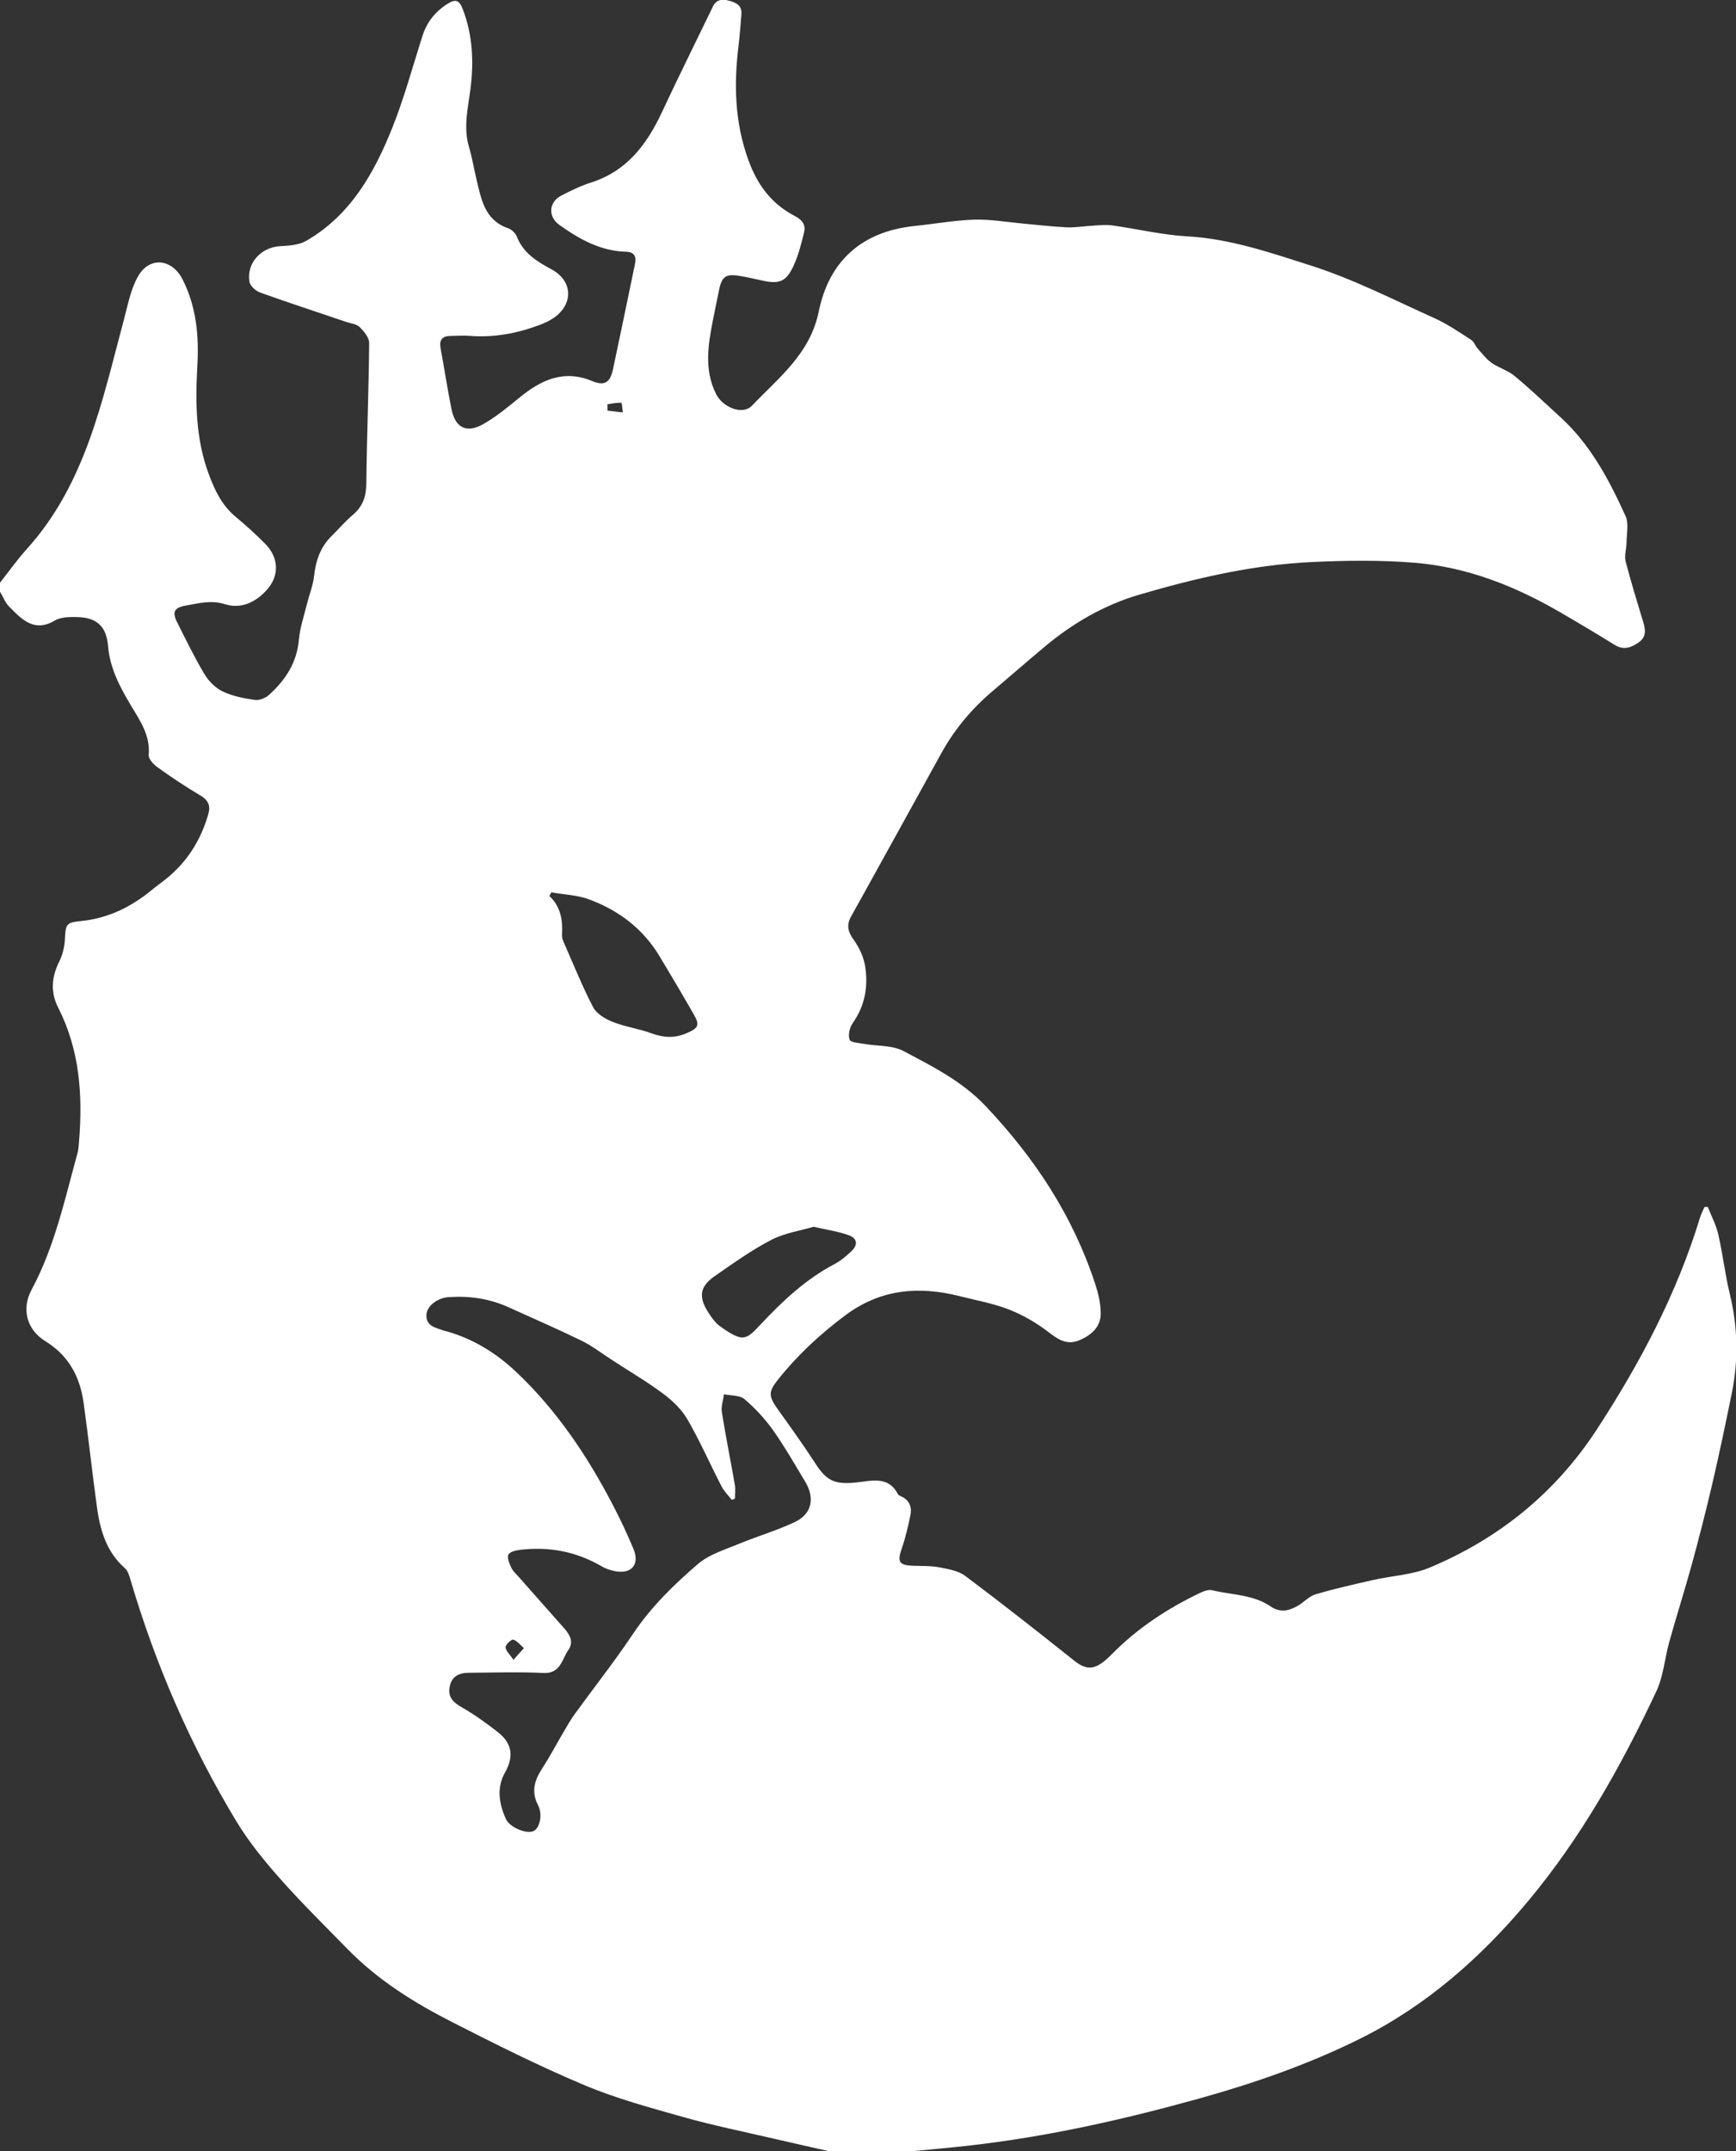 <!-- Generator: Adobe Illustrator 23.0.4, SVG Export Plug-In  -->
<svg version="1.1" xmlns="http://www.w3.org/2000/svg" xmlns:xlink="http://www.w3.org/1999/xlink" x="0px" y="0px"
     width="185.52px" height="229.76px" viewBox="0 0 185.52 229.76" style="enable-background:new 0 0 185.52 229.76;"
     xml:space="preserve">
<rect x="0" y="0" width="185.52" height="229.76" fill="#333333" stroke="none"/>
<defs>
</defs>
<g id="lskuq3_2_">
    <g>
        <path fill="#fff" d="M0,63.2c0-0.32,0-0.64,0-0.96c0.96-1.22,1.86-2.49,2.9-3.64c6.27-6.96,8.02-15.82,10.34-24.45
            c0.42-1.57,0.72-3.24,1.51-4.63c1.23-2.17,3.64-1.89,4.77,0.34c1.47,2.92,1.75,6.01,1.57,9.22c-0.22,3.92-0.18,7.82,1.23,11.59
            c0.64,1.72,1.39,3.29,2.83,4.5c1.1,0.92,2.18,1.88,3.19,2.91c1.45,1.47,1.53,3.37,0.23,4.86c-1.19,1.37-2.8,2.14-4.5,1.6
            c-1.51-0.47-2.82-0.11-4.21,0.14c-1.26,0.23-1.49,0.68-0.91,1.83c0.94,1.85,1.84,3.73,2.91,5.51c0.45,0.75,1.17,1.47,1.95,1.84
            c1.05,0.5,2.26,0.73,3.43,0.9c0.47,0.07,1.13-0.2,1.5-0.53c1.77-1.59,3-3.47,3.21-5.96c0.11-1.25,0.54-2.48,0.84-3.72
            c0.25-1,0.65-1.97,0.77-2.99c0.18-1.65,0.66-3.11,1.87-4.3c0.77-0.76,1.47-1.59,2.29-2.28c1.07-0.91,1.42-1.99,1.43-3.37
            c0.05-4.99,0.26-9.99,0.3-14.98c0-0.57-0.55-1.24-1.02-1.7c-0.34-0.33-0.95-0.38-1.44-0.55c-3.06-1.04-6.14-2.04-9.18-3.13
            c-0.47-0.17-1.08-0.7-1.15-1.15c-0.34-1.97,1.23-3.67,3.2-3.8c0.97-0.06,2.06-0.11,2.87-0.58c4.72-2.72,7.25-7.22,9.19-12.06
            c1.27-3.18,2.17-6.51,3.21-9.78c0.47-1.47,1.32-2.58,2.63-3.43c0.88-0.57,1.3-0.49,1.68,0.49c1.08,2.8,1.21,5.68,0.83,8.62
            c-0.27,2.05-0.77,4.09-0.14,6.18c0.33,1.1,0.51,2.25,0.78,3.37c0.52,2.13,0.85,4.38,3.37,5.26c0.38,0.13,0.8,0.51,0.94,0.88
            c0.7,1.77,2.13,2.67,3.72,3.52c2.29,1.23,2.36,3.71,0.24,5.18c-0.45,0.31-0.97,0.55-1.49,0.75c-2.42,0.91-4.91,1.38-7.51,1.17
            c-0.68-0.05-1.36,0-2.04,0.01c-0.87,0.01-1.22,0.42-1.06,1.3c0.4,2.16,0.73,4.33,1.16,6.48c0.4,2.03,1.6,2.66,3.4,1.64
            c1.38-0.78,2.62-1.81,3.86-2.82c2.31-1.89,4.73-3.05,7.78-1.78c1.34,0.55,1.92,0.17,2.23-1.26c0.8-3.75,1.57-7.5,2.35-11.26
            c0.16-0.77-0.07-1.27-0.94-1.29c-2.73-0.07-4.98-1.33-7.12-2.85c-1.26-0.89-1.18-2.45,0.2-3.16c1.03-0.53,2.08-1.04,3.18-1.39
            c3.81-1.22,5.94-4.05,7.55-7.49c1.77-3.79,3.64-7.54,5.46-11.31c0.37-0.77,1.02-0.81,1.74-0.61c0.73,0.2,1.38,0.49,1.3,1.44
            c-0.09,1.07-0.16,2.15-0.29,3.22c-0.52,4.2-0.45,8.29,1.05,12.39c0.99,2.71,2.5,4.67,4.98,5.96c0.74,0.38,1.16,0.93,0.96,1.72
            c-0.3,1.22-0.61,2.48-1.14,3.61c-0.8,1.7-1.53,1.95-3.4,1.53c-0.78-0.17-1.56-0.35-2.35-0.48c-1.45-0.25-1.9,0.06-2.19,1.47
            c-0.22,1.1-0.46,2.19-0.67,3.29c-0.51,2.64-0.95,5.25,0.34,7.85c0.7,1.42,2.83,2.31,3.85,1.24c2.85-2.99,6.2-5.52,7.13-10.06
            c1.09-5.36,4.59-8.53,10.2-9.12c2.14-0.22,4.27-0.61,6.41-0.68c1.74-0.05,3.49,0.26,5.24,0.42c1.55,0.14,3.09,0.33,4.64,0.4
            c0.94,0.04,1.88-0.13,2.82-0.18c0.67-0.04,1.35-0.12,2.01-0.03c2.68,0.37,5.34,1.02,8.04,1.17c4.62,0.26,8.95,1.76,13.25,3.13
            c4.54,1.45,8.85,3.66,13.22,5.63c1.37,0.62,2.63,1.49,3.9,2.31c0.3,0.19,0.42,0.63,0.68,0.91c0.47,0.53,0.91,1.12,1.48,1.53
            c0.77,0.54,1.75,0.81,2.47,1.41c1.69,1.4,3.29,2.92,4.91,4.41c3.2,2.92,5.18,6.67,6.94,10.53c0.37,0.81,0.12,1.92,0.11,2.89
            c-0.01,0.65-0.25,1.35-0.1,1.95c0.57,2.2,1.24,4.37,1.9,6.55c0.25,0.83,0.3,1.57-0.51,2.13c-0.8,0.56-1.6,0.85-2.54,0.27
            c-1.93-1.19-3.88-2.36-5.85-3.5c-4.82-2.8-9.94-4.82-15.51-5.28c-3.65-0.3-7.35-0.25-11.01-0.08c-6.29,0.29-12.42,1.72-18.43,3.48
            c-3.76,1.1-7.19,3.08-10.22,5.64c-1.84,1.54-3.65,3.12-5.48,4.67c-2.22,1.88-4.06,4.07-5.47,6.62
            c-2.89,5.25-5.79,10.49-8.69,15.73c-0.33,0.59-0.67,1.18-0.99,1.78c-0.47,0.88-0.3,1.59,0.3,2.41c0.58,0.8,1.05,1.8,1.22,2.77
            c0.37,2.19,0.01,4.28-1.33,6.17c-0.32,0.46-0.5,1.27-0.31,1.76c0.11,0.3,1.02,0.34,1.58,0.44c1.41,0.25,3,0.13,4.19,0.77
            c3.1,1.65,6.22,3.19,8.77,5.88c5.26,5.56,9.33,11.74,11.71,19.02c0.32,0.97,0.56,2.01,0.58,3.03c0.04,1.5-0.97,2.39-2.26,2.94
            c-1.21,0.52-2.13,0.06-3.15-0.73c-1.29-1.01-2.76-1.89-4.29-2.5c-1.73-0.69-3.6-1.02-5.42-1.48c-4.36-1.09-8.43-0.74-12.18,2.06
            c-2.68,2-5.1,4.24-7.18,6.85c-1.07,1.34-1.02,1.79-0.04,3.17c1.37,1.92,2.75,3.83,4.03,5.81c1.22,1.9,2.11,2.25,4.38,2.02
            c1.56-0.16,3.4-0.75,4.43,1.24c0.06,0.12,0.25,0.2,0.39,0.26c0.86,0.41,1.13,1.14,0.95,2c-0.25,1.2-0.52,2.41-0.93,3.57
            c-0.49,1.41-0.29,1.78,1.24,1.83c0.92,0.03,1.85-0.01,2.75,0.16c0.97,0.19,2.06,0.36,2.81,0.93c3.93,2.94,7.79,5.98,11.63,9.04
            c1.14,0.9,1.96,1.02,3.11,0.14c0.32-0.24,0.61-0.52,0.89-0.8c2.75-2.8,5.98-4.92,9.51-6.6c0.38-0.18,0.87-0.35,1.24-0.26
            c2.11,0.52,4.39,0.44,6.29,1.76c0.37,0.26,0.91,0.43,1.36,0.41c0.49-0.02,1.01-0.23,1.45-0.48c0.67-0.37,1.23-1.04,1.94-1.25
            c2.02-0.6,4.09-1.06,6.15-1.53c2.01-0.46,4.16-0.54,6.03-1.32c7.42-3.09,13.48-8.01,17.87-14.74c4.62-7.07,8.56-14.51,11.04-22.64
            c0.12-0.39,0.32-0.76,0.48-1.14c0.12,0,0.23-0.01,0.35-0.01c0.39,0.98,0.9,1.94,1.13,2.96c0.48,2.1,0.72,4.26,1.23,6.35
            c0.85,3.52,0.93,7.04,0.21,10.58c-0.66,3.25-1.34,6.49-2.09,9.71c-0.67,2.87-1.4,5.72-2.18,8.57c-0.76,2.77-1.64,5.51-2.41,8.28
            c-0.49,1.75-0.62,3.66-1.38,5.28c-3.75,7.97-8.04,15.64-13.72,22.43c-5.05,6.04-10.9,11.19-17.98,14.7
            c-5.5,2.73-11.31,4.75-17.26,6.4c-8.06,2.24-16.18,4.06-24.5,5c-2.02,0.23-4.05,0.4-6.07,0.6c-2.96,0-5.92,0-8.88,0
            c-1.98-0.45-3.97-0.89-5.95-1.35c-3.18-0.74-6.39-1.39-9.53-2.27c-3.61-1.02-7.26-2-10.7-3.45c-4.79-2.01-9.46-4.36-14.1-6.72
            c-4.07-2.07-7.94-4.49-11.17-7.79c-2.43-2.49-4.92-4.93-7.22-7.53c-1.72-1.94-3.38-3.98-4.71-6.19
            c-4.87-8.07-8.6-16.66-11.27-25.71c-0.13-0.45-0.28-0.98-0.61-1.27c-1.97-1.73-2.64-4.05-2.98-6.5
            c-0.51-3.72-0.91-7.46-1.43-11.18c-0.39-2.77-1.6-5.04-4.1-6.57c-1.97-1.21-2.56-3.44-1.46-5.48c2.47-4.59,3.54-9.63,4.91-14.59
            c0.12-0.42,0.13-0.87,0.17-1.31c0.4-4.93,0.06-9.74-2.24-14.25c-0.84-1.65-0.7-3.29,0.14-4.95c0.36-0.72,0.55-1.59,0.59-2.4
            c0.07-1.52,0.13-1.73,1.67-1.88c2.94-0.28,5.43-1.52,7.67-3.37c0.43-0.36,0.89-0.68,1.33-1.03c2.34-1.83,3.85-4.22,4.66-7.06
            c0.25-0.89-0.03-1.47-0.88-1.97c-1.58-0.93-3.11-1.96-4.6-3.03c-0.41-0.3-0.94-0.88-0.9-1.29c0.18-2.1-0.93-3.66-1.91-5.3
            c-1.17-1.96-2.24-3.97-2.43-6.31c-0.17-2.06-1.15-3.04-3.22-3.11c-0.82-0.02-1.79-0.03-2.46,0.36c-2.17,1.29-3.48-0.05-4.8-1.38
            C0.58,64.44,0.34,63.77,0,63.2z M78.54,160.07c-0.11,0.04-0.22,0.09-0.34,0.13c-0.37-0.48-0.83-0.92-1.1-1.46
            c-1.23-2.38-2.3-4.83-3.64-7.14c-0.61-1.06-1.59-1.99-2.59-2.74c-1.75-1.3-3.64-2.41-5.47-3.6c-1.07-0.69-2.09-1.49-3.23-2.05
            c-2.58-1.26-5.22-2.4-7.84-3.59c-2.05-0.93-4.21-1.23-6.43-1.07c-1.19,0.09-2.3,0.98-2.33,1.89c-0.04,1.25,1.01,1.36,1.85,1.68
            c0.15,0.06,0.31,0.07,0.46,0.12c2.81,0.83,5.21,2.33,7.34,4.35c4.29,4.07,7.53,8.89,10.24,14.09c0.81,1.56,1.57,3.15,2.24,4.77
            c0.68,1.65-0.21,2.7-1.96,2.37c-0.5-0.09-1.02-0.27-1.46-0.53c-2.69-1.57-5.58-2.11-8.64-1.76c-0.47,0.05-1.16,0.21-1.31,0.52
            c-0.16,0.35,0.11,0.97,0.32,1.41c0.18,0.38,0.54,0.69,0.83,1.02c1.62,1.83,3.24,3.65,4.85,5.48c0.6,0.68,0.99,1.45,0.41,2.27
            c-0.7,0.99-0.81,2.55-2.67,2.46c-2.66-0.13-5.34-0.04-8-0.02c-1.07,0.01-1.87,0.43-2.03,1.61c-0.16,1.1,0.49,1.6,1.37,2.11
            c1.33,0.77,2.6,1.68,3.81,2.63c1.49,1.17,1.73,2.59,0.75,4.3c-0.92,1.62-0.64,3.33,0.09,4.96c0.41,0.91,2.21,1.65,2.97,1.29
            c0.65-0.31,0.99-1.76,0.48-2.74c-0.76-1.45-0.4-2.66,0.42-3.92c0.84-1.3,1.57-2.68,2.35-4.01c0.36-0.62,0.72-1.24,1.14-1.82
            c2.06-2.84,4.24-5.6,6.19-8.51c1.93-2.9,4.39-5.3,6.99-7.53c1.16-0.99,2.78-1.49,4.24-2.09c2.01-0.84,4.13-1.45,6.1-2.38
            c1.83-0.87,2.17-2.55,1.11-4.31c-1.11-1.84-2.18-3.72-3.42-5.48c-0.87-1.22-1.92-2.36-3.06-3.33c-0.51-0.44-1.45-0.37-2.2-0.53
            c-0.08,0.63-0.32,1.29-0.23,1.89c0.41,2.6,0.94,5.19,1.39,7.78C78.61,159.06,78.54,159.57,78.54,160.07z M58.92,95.31
            c-0.07,0.13-0.14,0.26-0.21,0.39c1.21,1.14,1.44,2.56,1.35,4.09c-0.01,0.23,0.02,0.49,0.12,0.7c1.04,2.37,2.01,4.79,3.2,7.08
            c0.37,0.71,1.3,1.26,2.1,1.58c1.33,0.53,2.78,0.72,4.12,1.21c1.31,0.48,2.5,0.56,3.81-0.02c1.19-0.52,1.4-0.82,0.76-1.94
            c-1.21-2.12-2.45-4.21-3.71-6.3c-1.74-2.89-4.31-4.83-7.41-6C61.77,95.6,60.31,95.56,58.92,95.31z M86.95,131.03
            c-1.4,0.42-3.1,0.66-4.54,1.41c-2.12,1.1-4.08,2.51-6.04,3.87c-1.56,1.08-1.74,2.17-0.73,3.79c0.38,0.6,0.82,1.23,1.39,1.62
            c2.39,1.68,2.7,1.4,4.24-0.24c2.36-2.52,4.85-4.86,7.94-6.48c0.66-0.35,1.25-0.86,1.8-1.38c0.69-0.66,0.6-1.36-0.29-1.68
            C89.62,131.54,88.43,131.37,86.95,131.03z M54.87,177.29c0.51-0.58,0.81-0.92,1.12-1.25c-0.37-0.32-0.71-0.77-1.14-0.91
            c-0.19-0.06-0.82,0.52-0.82,0.81C54.03,176.31,54.47,176.68,54.87,177.29z M64.91,43.18c0,0.23,0.01,0.45,0.01,0.68
            c0.55,0.06,1.09,0.13,1.64,0.19c-0.05-0.36-0.09-1.02-0.16-1.03C65.91,43,65.41,43.11,64.91,43.18z"/>
    </g>
</g>
</svg>
